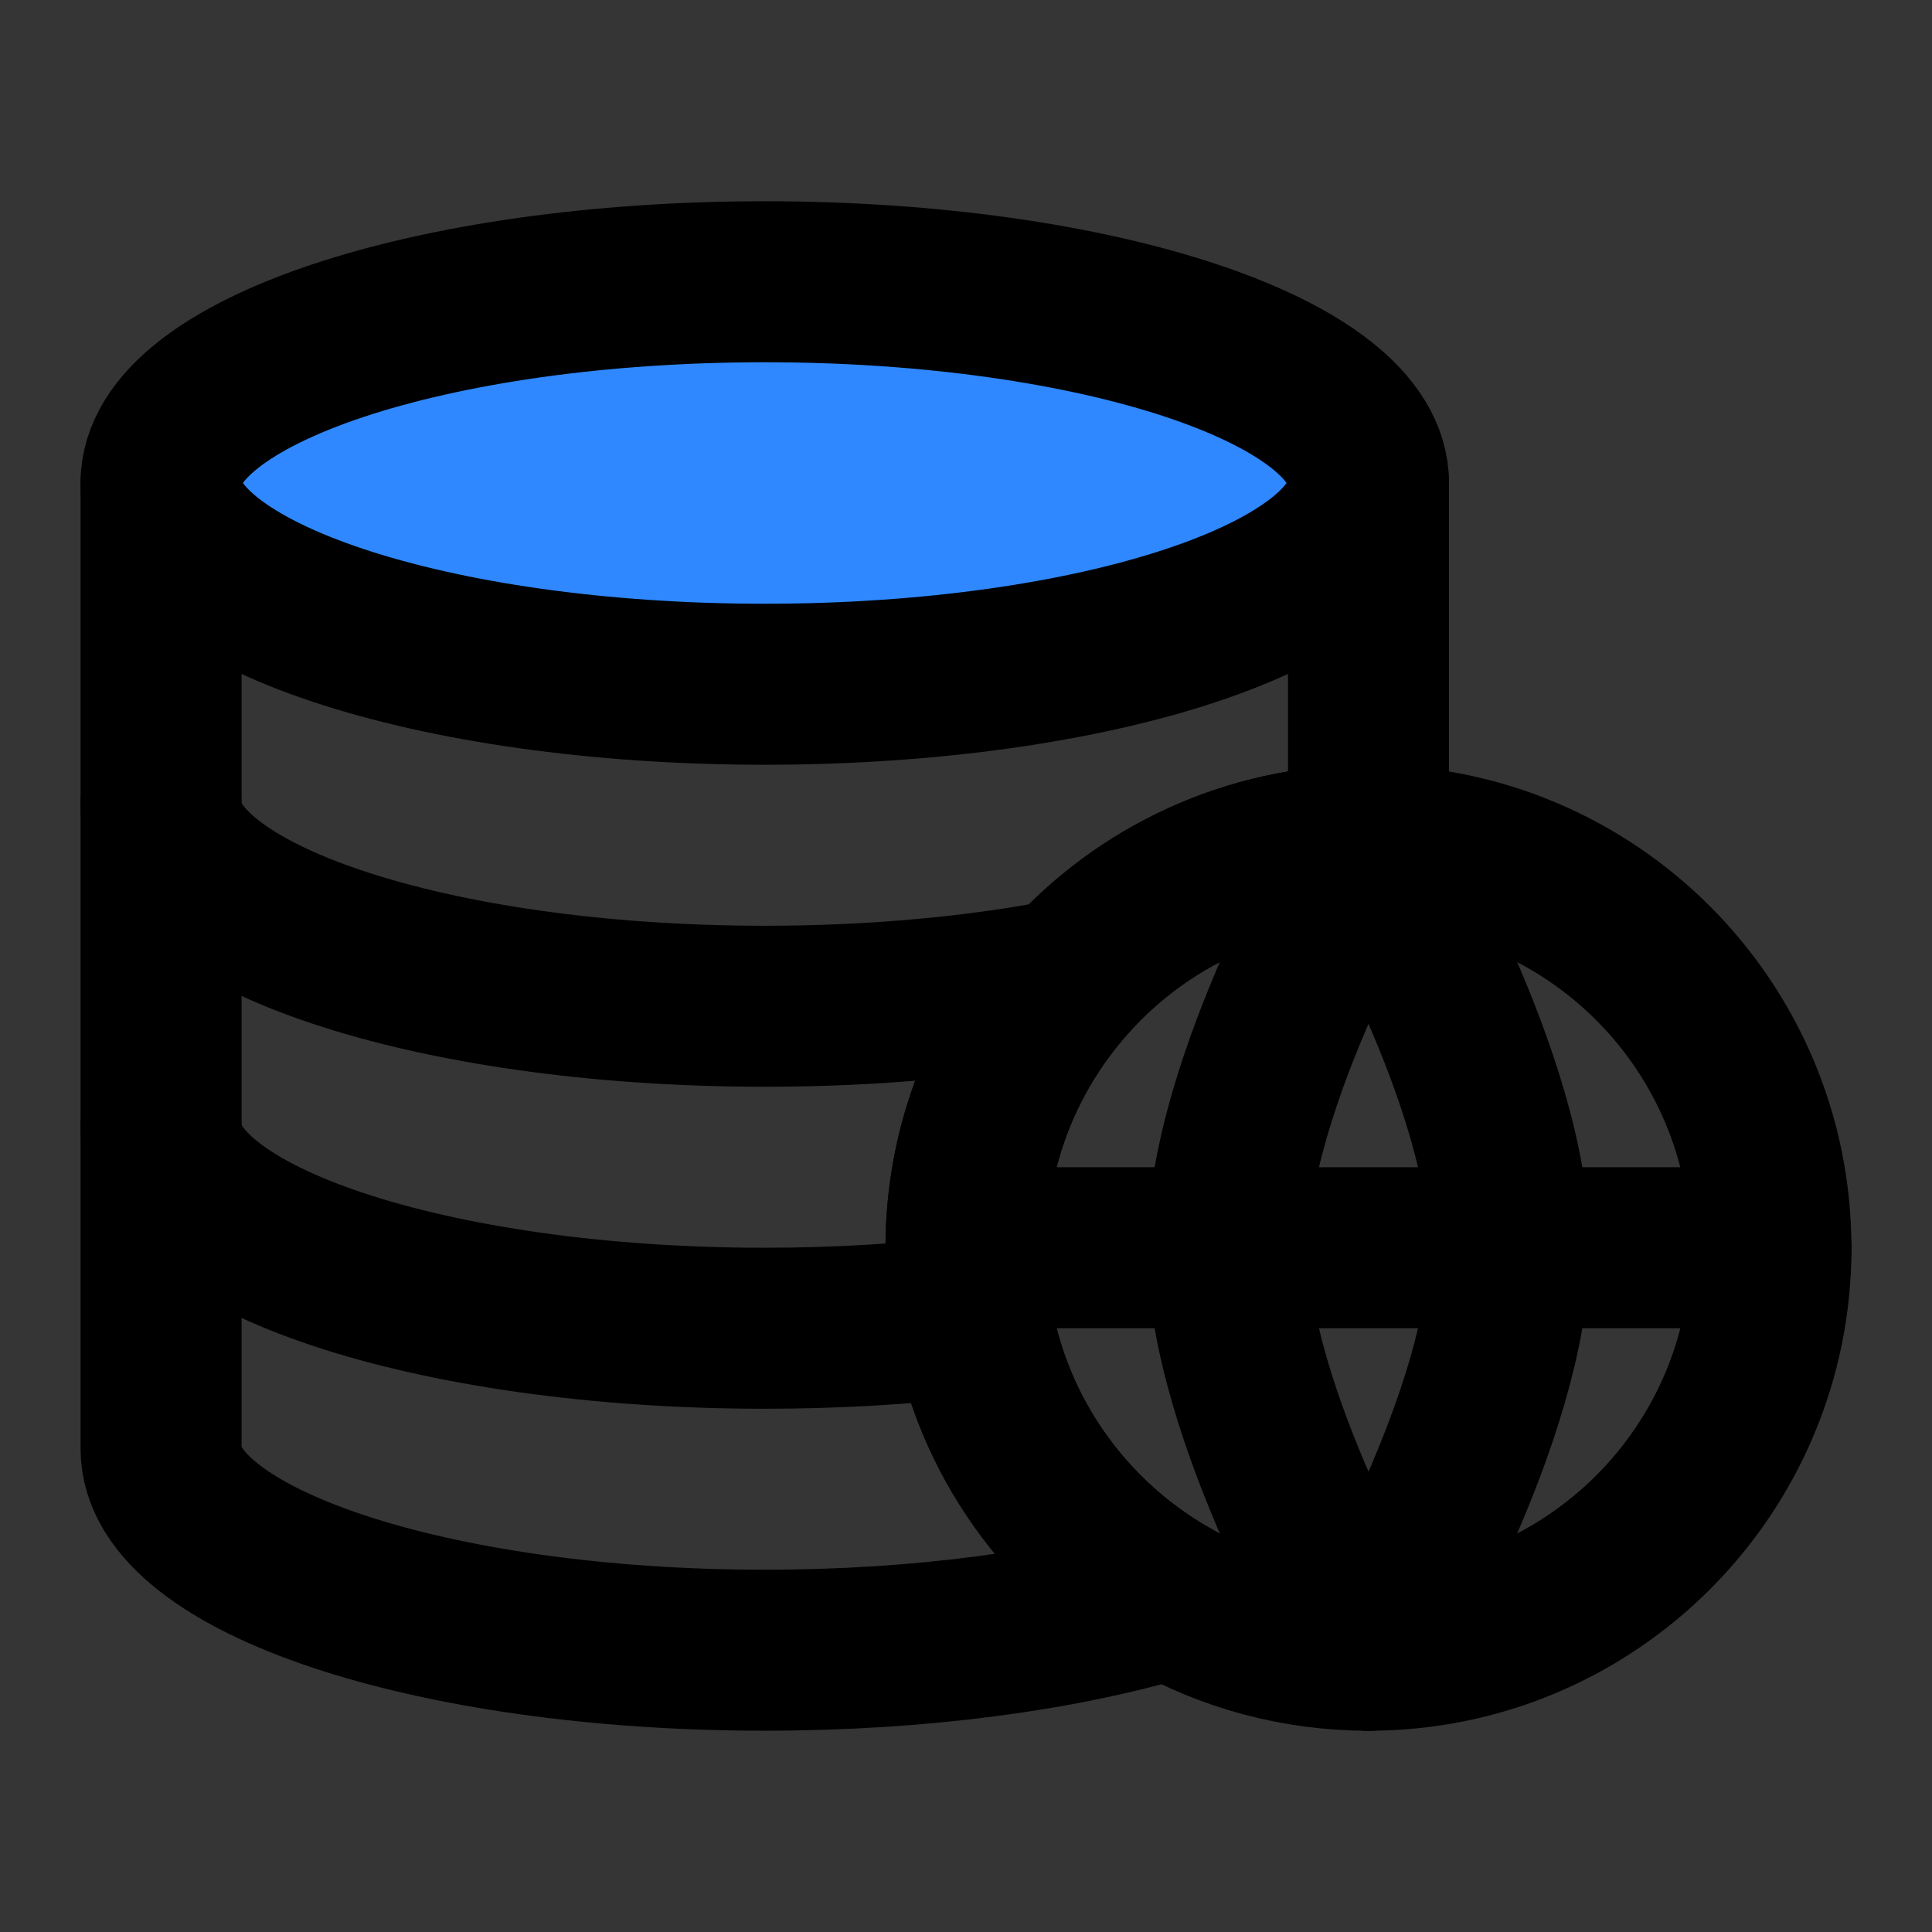 <svg fill="none" height="48" viewBox="0 0 48 48" width="48" xmlns="http://www.w3.org/2000/svg"><rect x="0" y="0" width="48" height="48" fill="#333333" stroke="none"/><path d="m0 0h48v48h-48z" fill="#fff" fill-opacity=".01"/><g stroke="#000" stroke-linecap="round" stroke-linejoin="round" stroke-width="4"><path d="m44 31c0 5.523-4.477 10-10 10-1.791 0-3.472-.471-4.926-1.295-2.56-1.452-4.416-4-4.931-7.006-.094-.552-.144-1.119-.144-1.698 0-2.568.968-4.909 2.558-6.68 1.831-2.038 4.486-3.32 7.441-3.32 5.523 0 10 4.477 10 10z"/><path d="m34 12v8 1c-2.955 0-5.611 1.282-7.441 3.32-1.591 1.771-2.558 4.112-2.558 6.68 0 .579.049 1.146.144 1.698.514 3.006 2.371 5.555 4.931 7.006-2.663.805-6.197 1.295-10.074 1.295-8.284 0-15-2.239-15-5v-8-8-8"/><path d="m34 12c0 2.761-6.716 5-15 5s-15-2.239-15-5c0-2.761 6.716-5 15-5s15 2.239 15 5z" fill="#2f88ff"/><path d="m4 28c0 2.761 6.716 5 15 5 1.807 0 3.539-.106 5.144-.302"/><path d="m4 20c0 2.761 6.716 5 15 5 2.756 0 5.339-.248 7.559-.68"/><path d="m34 41s-3.5-5.862-3.5-10 3.5-10 3.5-10"/><path d="m34 41s3.5-5.862 3.5-10-3.5-10-3.5-10"/><path d="m44 31h-20"/></g></svg>